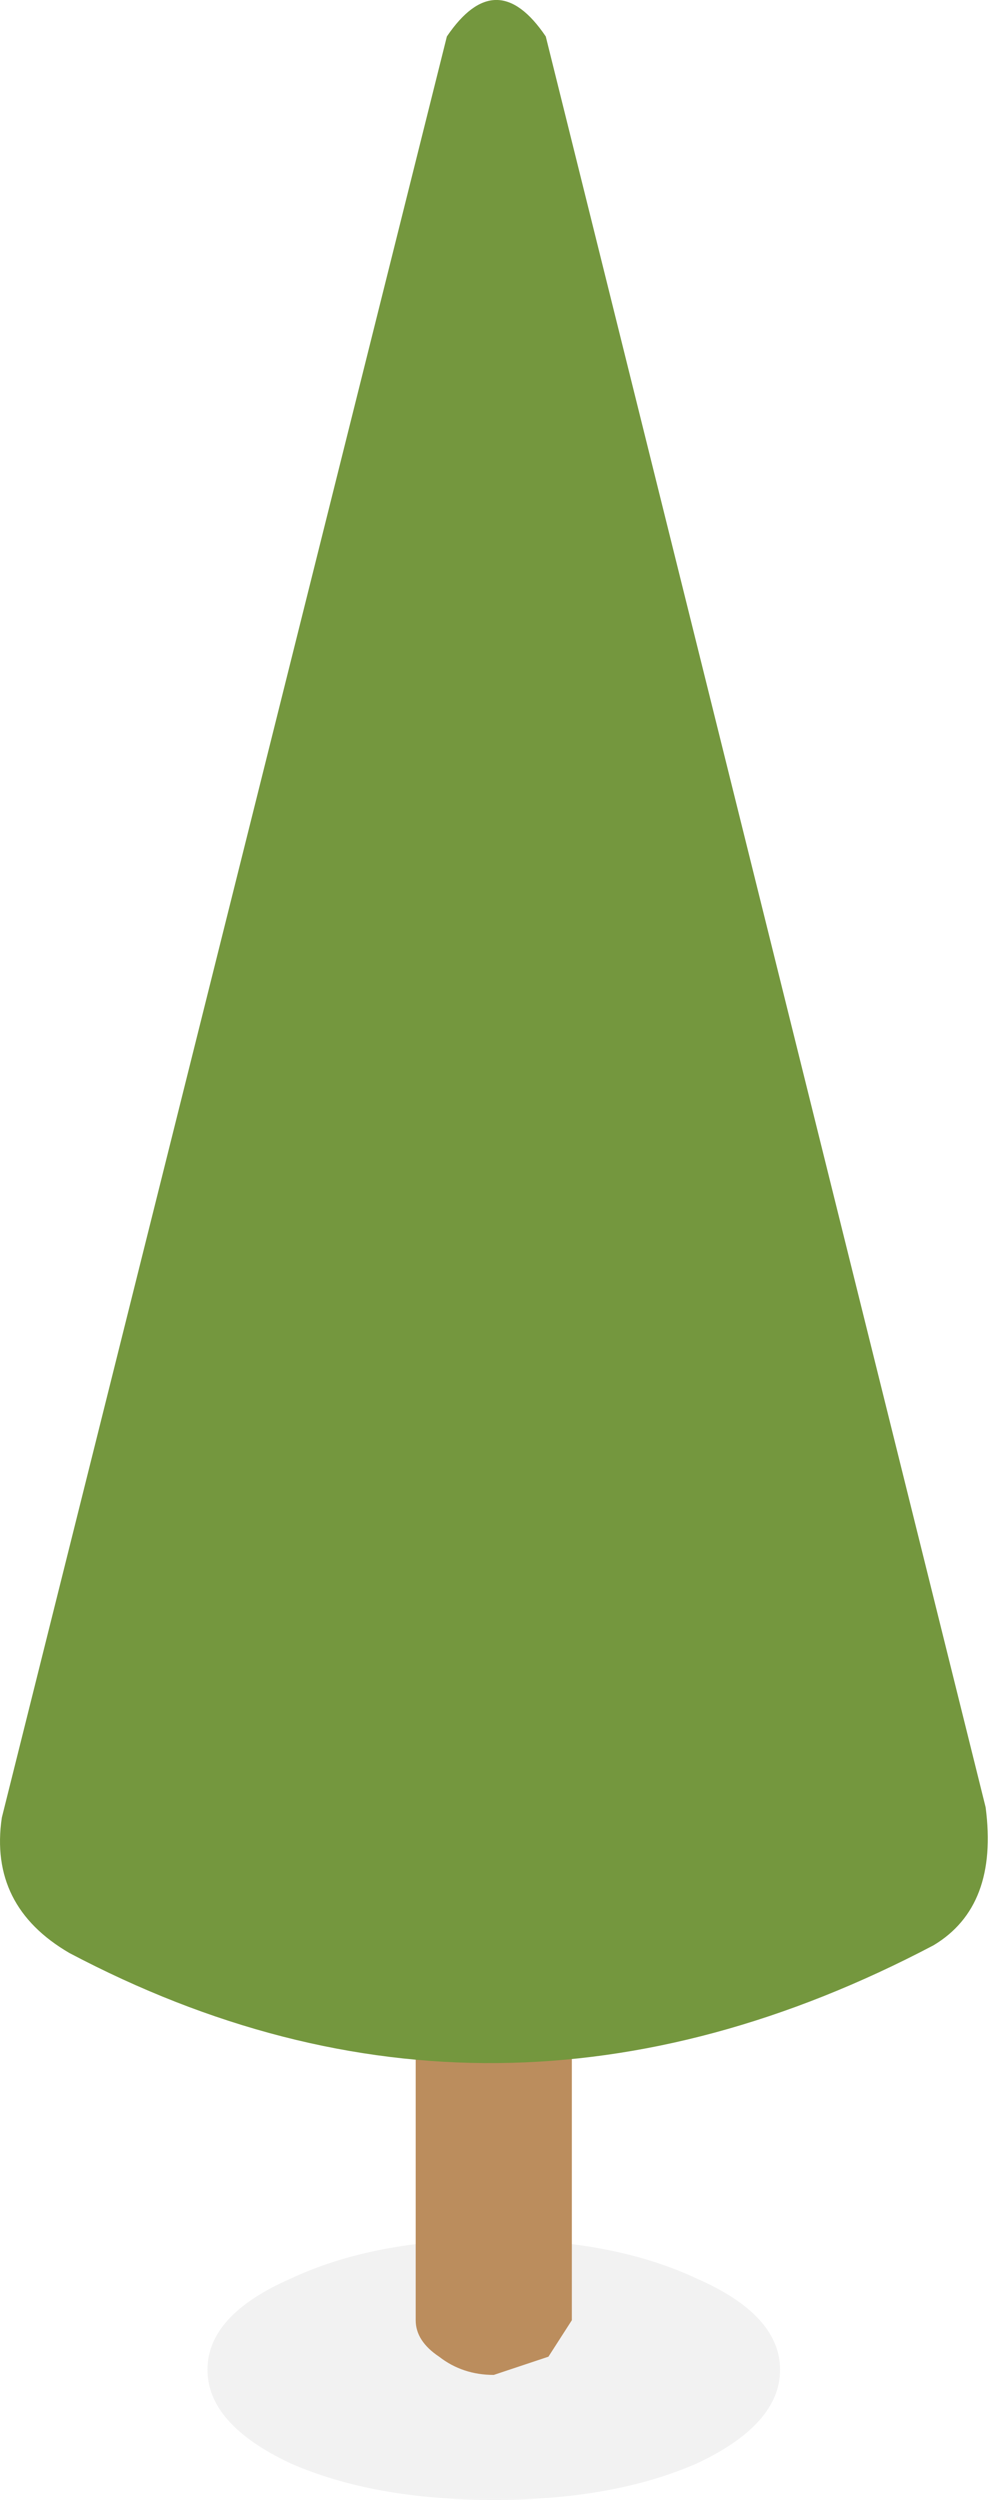 <?xml version="1.0" encoding="UTF-8" standalone="no"?>
<!-- Created with Inkscape (http://www.inkscape.org/) -->

<svg
   xmlns:dc="http://purl.org/dc/elements/1.1/"
   xmlns:cc="http://creativecommons.org/ns#"
   xmlns:rdf="http://www.w3.org/1999/02/22-rdf-syntax-ns#"
   xmlns:svg="http://www.w3.org/2000/svg"
   xmlns="http://www.w3.org/2000/svg"
   xmlns:sodipodi="http://sodipodi.sourceforge.net/DTD/sodipodi-0.dtd"
   xmlns:inkscape="http://www.inkscape.org/namespaces/inkscape"
   width="19"
   height="48"
   id="svg5932"
   version="1.1"
   inkscape:version="0.48.4 r9939"
   sodipodi:docname="New document 3">
  <defs
     id="defs5934" />
  <sodipodi:namedview
     id="base"
     pagecolor="#ffffff"
     bordercolor="#666666"
     borderopacity="1.0"
     inkscape:pageopacity="0.0"
     inkscape:pageshadow="2"
     inkscape:zoom="7.9195959"
     inkscape:cx="14.68993"
     inkscape:cy="23.869054"
     inkscape:document-units="px"
     inkscape:current-layer="layer1"
     showgrid="false"
     inkscape:window-width="1076"
     inkscape:window-height="819"
     inkscape:window-x="156"
     inkscape:window-y="156"
     inkscape:window-maximized="0" />
  <g
     inkscape:label="Layer 1"
     inkscape:groupmode="layer"
     id="layer1"
     transform="translate(0,-1004.362)">
    <path
       enable-background="new    "
       d="m 5.586,1048.112 c 1.067,-0.5 2.367,-0.75 3.9,-0.75 1.533,0 2.833,0.25 3.9,0.75 1.066,0.467 1.6,1.05 1.6,1.75 0,0.7 -0.533,1.3 -1.6,1.8 -1.067,0.467 -2.367,0.7 -3.9,0.7 -1.533,0 -2.833,-0.233 -3.9,-0.7 -1.066,-0.5 -1.6,-1.1 -1.6,-1.8 0,-0.7 0.533,-1.283 1.6,-1.75 z"
       id="path3971"
       inkscape:connector-curvature="0"
       style="opacity:0.051" />
    <path
       d="m 8.436,1036.812 c 0.3,-0.3 0.649,-0.45 1.05,-0.45 0.401,0 0.75,0.15 1.05,0.45 0.3,0.3 0.45,0.65 0.45,1.05 v 11.05 l -0.45,0.7 -1.05,0.35 c -0.4,0 -0.75,-0.117 -1.05,-0.35 -0.3,-0.2 -0.45,-0.433 -0.45,-0.7 v -11.05 c 0,-0.4 0.15,-0.75 0.45,-1.05 z"
       id="path3973"
       inkscape:connector-curvature="0"
       style="fill:#bb8d5d" />
    <path
       d="m 17.936,1041.712 c -5.634,2.966 -11.167,3.017 -16.601,0.15 -1.033,-0.6 -1.467,-1.467 -1.3,-2.6 l 8.55,-34.2 c 0.634,-0.934 1.268,-0.934 1.9,0 l 8.45,34 c 0.167,1.267 -0.166,2.15 -0.999,2.65 z"
       id="path3975"
       inkscape:connector-curvature="0"
       style="fill:#74973e" />
  </g>
</svg>
